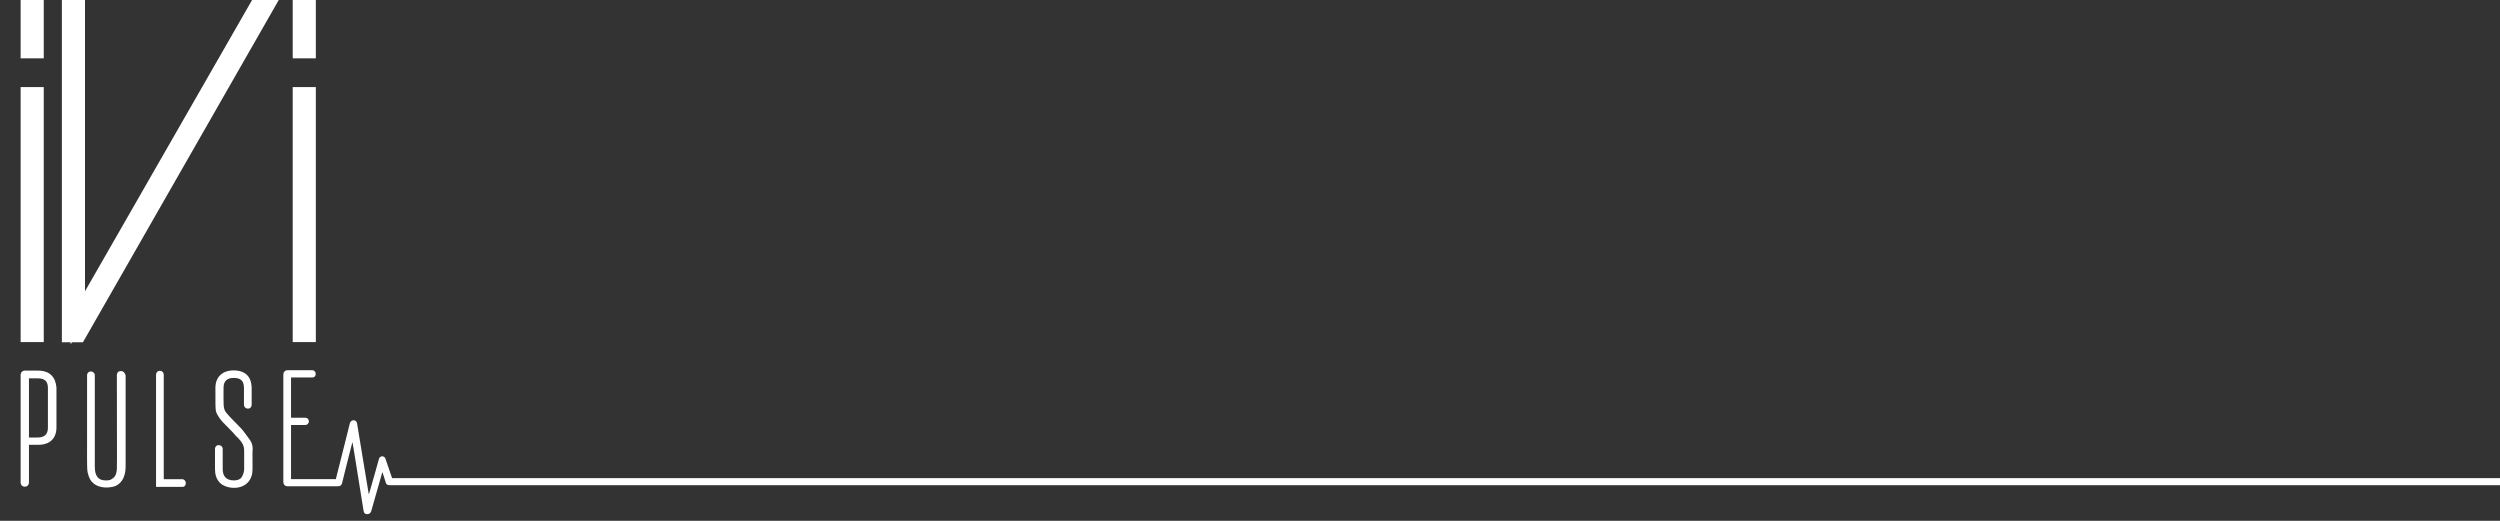 <?xml version="1.0" encoding="utf-8"?>
<!-- Generator: Adobe Illustrator 19.0.0, SVG Export Plug-In . SVG Version: 6.00 Build 0)  -->
<!DOCTYPE svg PUBLIC "-//W3C//DTD SVG 1.1//EN" "http://www.w3.org/Graphics/SVG/1.1/DTD/svg11.dtd">
<svg version="1.1" id="Calque_1" xmlns="http://www.w3.org/2000/svg" xmlns:xlink="http://www.w3.org/1999/xlink" x="0px" y="0px"
	 viewBox="0 0 1200 250" style="enable-background:new 0 0 1200 250;" xml:space="preserve">
<rect x="0" y="0" width="1200" height="250" fill="#333333" stroke="none"/>
<style type="text/css">
	.st0{fill:#FFFFFF;}
</style>
<g>
	<polygon class="st0" points="40.8,139.8 40.8,0 29.7,0 29.7,164.3 33.9,164.3 33.9,165.2 34.6,164.3 39.8,164.3 133.8,0 121,0 	"/>
	<rect x="9.9" y="41.8" class="st0" width="11.1" height="122.4"/>
	<rect x="9.9" class="st0" width="11.1" height="28"/>
	<rect x="140.5" class="st0" width="11.1" height="28"/>
	<rect x="140.5" y="41.8" class="st0" width="11.1" height="122.4"/>
	<path class="st0" d="M18.3,177.9h-6.4c-1.2,0-2,1-2,2v51.7c0,1,0.7,2,2,2s2-1,2-2v-18.1h4.5c5.7,0,8.7-3.2,8.7-8.4v-19
		C26.7,181.1,24,177.9,18.3,177.9z M23,205.3c0,3.2-1.7,4.7-4.9,4.7h-4.2v-28.4h4.2c3.5,0,4.9,1.5,4.9,4.7V205.3z"/>
	<path class="st0" d="M58.1,178.1c-1,0-2,0.5-2,2c0,47.5,0.2,44.5-0.2,46.5c-0.2,1.5-1,2.7-2.5,3.5c-1.2,0.7-3.7,0.7-5.2,0
		c-2.2-1-2.7-3.7-2.7-6.2v-43.8c0-0.5-0.2-1-0.5-1.2c-1.2-1.2-3.2-0.5-3.2,1.2c0,47.2-0.2,45,0.5,47.5c1.7,7.4,9.9,6.9,13.1,5.7
		c3.7-1.7,4.9-5.4,4.9-9.6v-43.5C59.9,178.8,59.1,178.1,58.1,178.1z"/>
	<path class="st0" d="M87.3,230h-8.7v-50c0-2.7-3.7-2.7-3.7,0v53.7h12.6C89.8,233.8,89.8,230,87.3,230z"/>
	<path class="st0" d="M119.7,210.8c-1.5-2-3-4.2-4-5.2c-4.2-4.2-6.7-6.9-7.4-7.9c-1.2-2-1-3.2-1-11.6c0-3.2,1.7-4.7,4.9-4.7
		c3.5,0,4.9,1.5,4.9,4.9v7.9c0,2.5,3.7,2.7,3.7,0v-7.7c0-5.7-3-8.7-8.7-8.7c-5.2,0-8.7,3-8.7,8.4c0,8.4,0,9.2,0.2,10.9
		c0.2,1.2,1,2.7,3,5.2c1.2,1.2,6.4,6.4,6.4,6.7c4,3.7,4.2,5.4,4.2,7.9v8.2c0,1.5-0.5,2.7-1.2,4c-0.7,1-2,1.5-3.7,1.5
		c-3.7,0-5.4-2-5.4-5.4v-9.6c0-2.5-3.7-2.7-3.7,0v9.6c0,2.7,0.7,4.7,2.2,6.4c3.5,3.7,13.1,4,15.3-3c0.7-2,0.5-2.7,0.5-11.9
		C121.5,214.5,121,212.5,119.7,210.8z"/>
	<path class="st0" d="M1216,233l-0.8-3.5H202.1c0,0,0,0,0,0c-4.7,0-9.2,0-13.9,0l0,0c-3.5-10.1-3.2-9.6-3.5-9.9
		c-0.5-0.5-1-0.7-1.7-0.5c-0.7,0.2-1,0.7-1.2,1.5c-1,3.5-2.7,9.9-4.7,16.6c-0.2-0.2,0.2,1.7-5.7-33.9c-0.2-2-3-2.2-3.5,0
		c-2,8.2-2.2,8.7-6.7,26.7c-3.2,0-7.8,0-11.4,0h-1.7h-8.4v-26h6.7c2.5,0,2.5-3.5,0-3.5h-6.7v-19.3h10.1c2.5,0,2.2-3.5,0-3.5H138
		c-1.2,0-2,1-2,2v51.7c0,1,0.7,2,2,2h10.1h1.7c3.9,0,8.9,0,12.4,0c1.2,0,1.7-0.5,2-1.5c1.5-5.9,1.2-5.2,4.9-19.5
		c0.2,0-0.2-2.2,5.4,32.7c0.2,1.2,0.7,1.7,1.7,1.7s1.7-0.5,2-1.5c5.7-19.8,5.2-18.6,5.4-18.6c0.5,1.5,1,3.2,1.5,4.7
		c0.2,1,0.7,1.5,2,1.5l0,0c4.2,0,8.2,0,12.5,0v0H1216z"/>
</g>
</svg>

